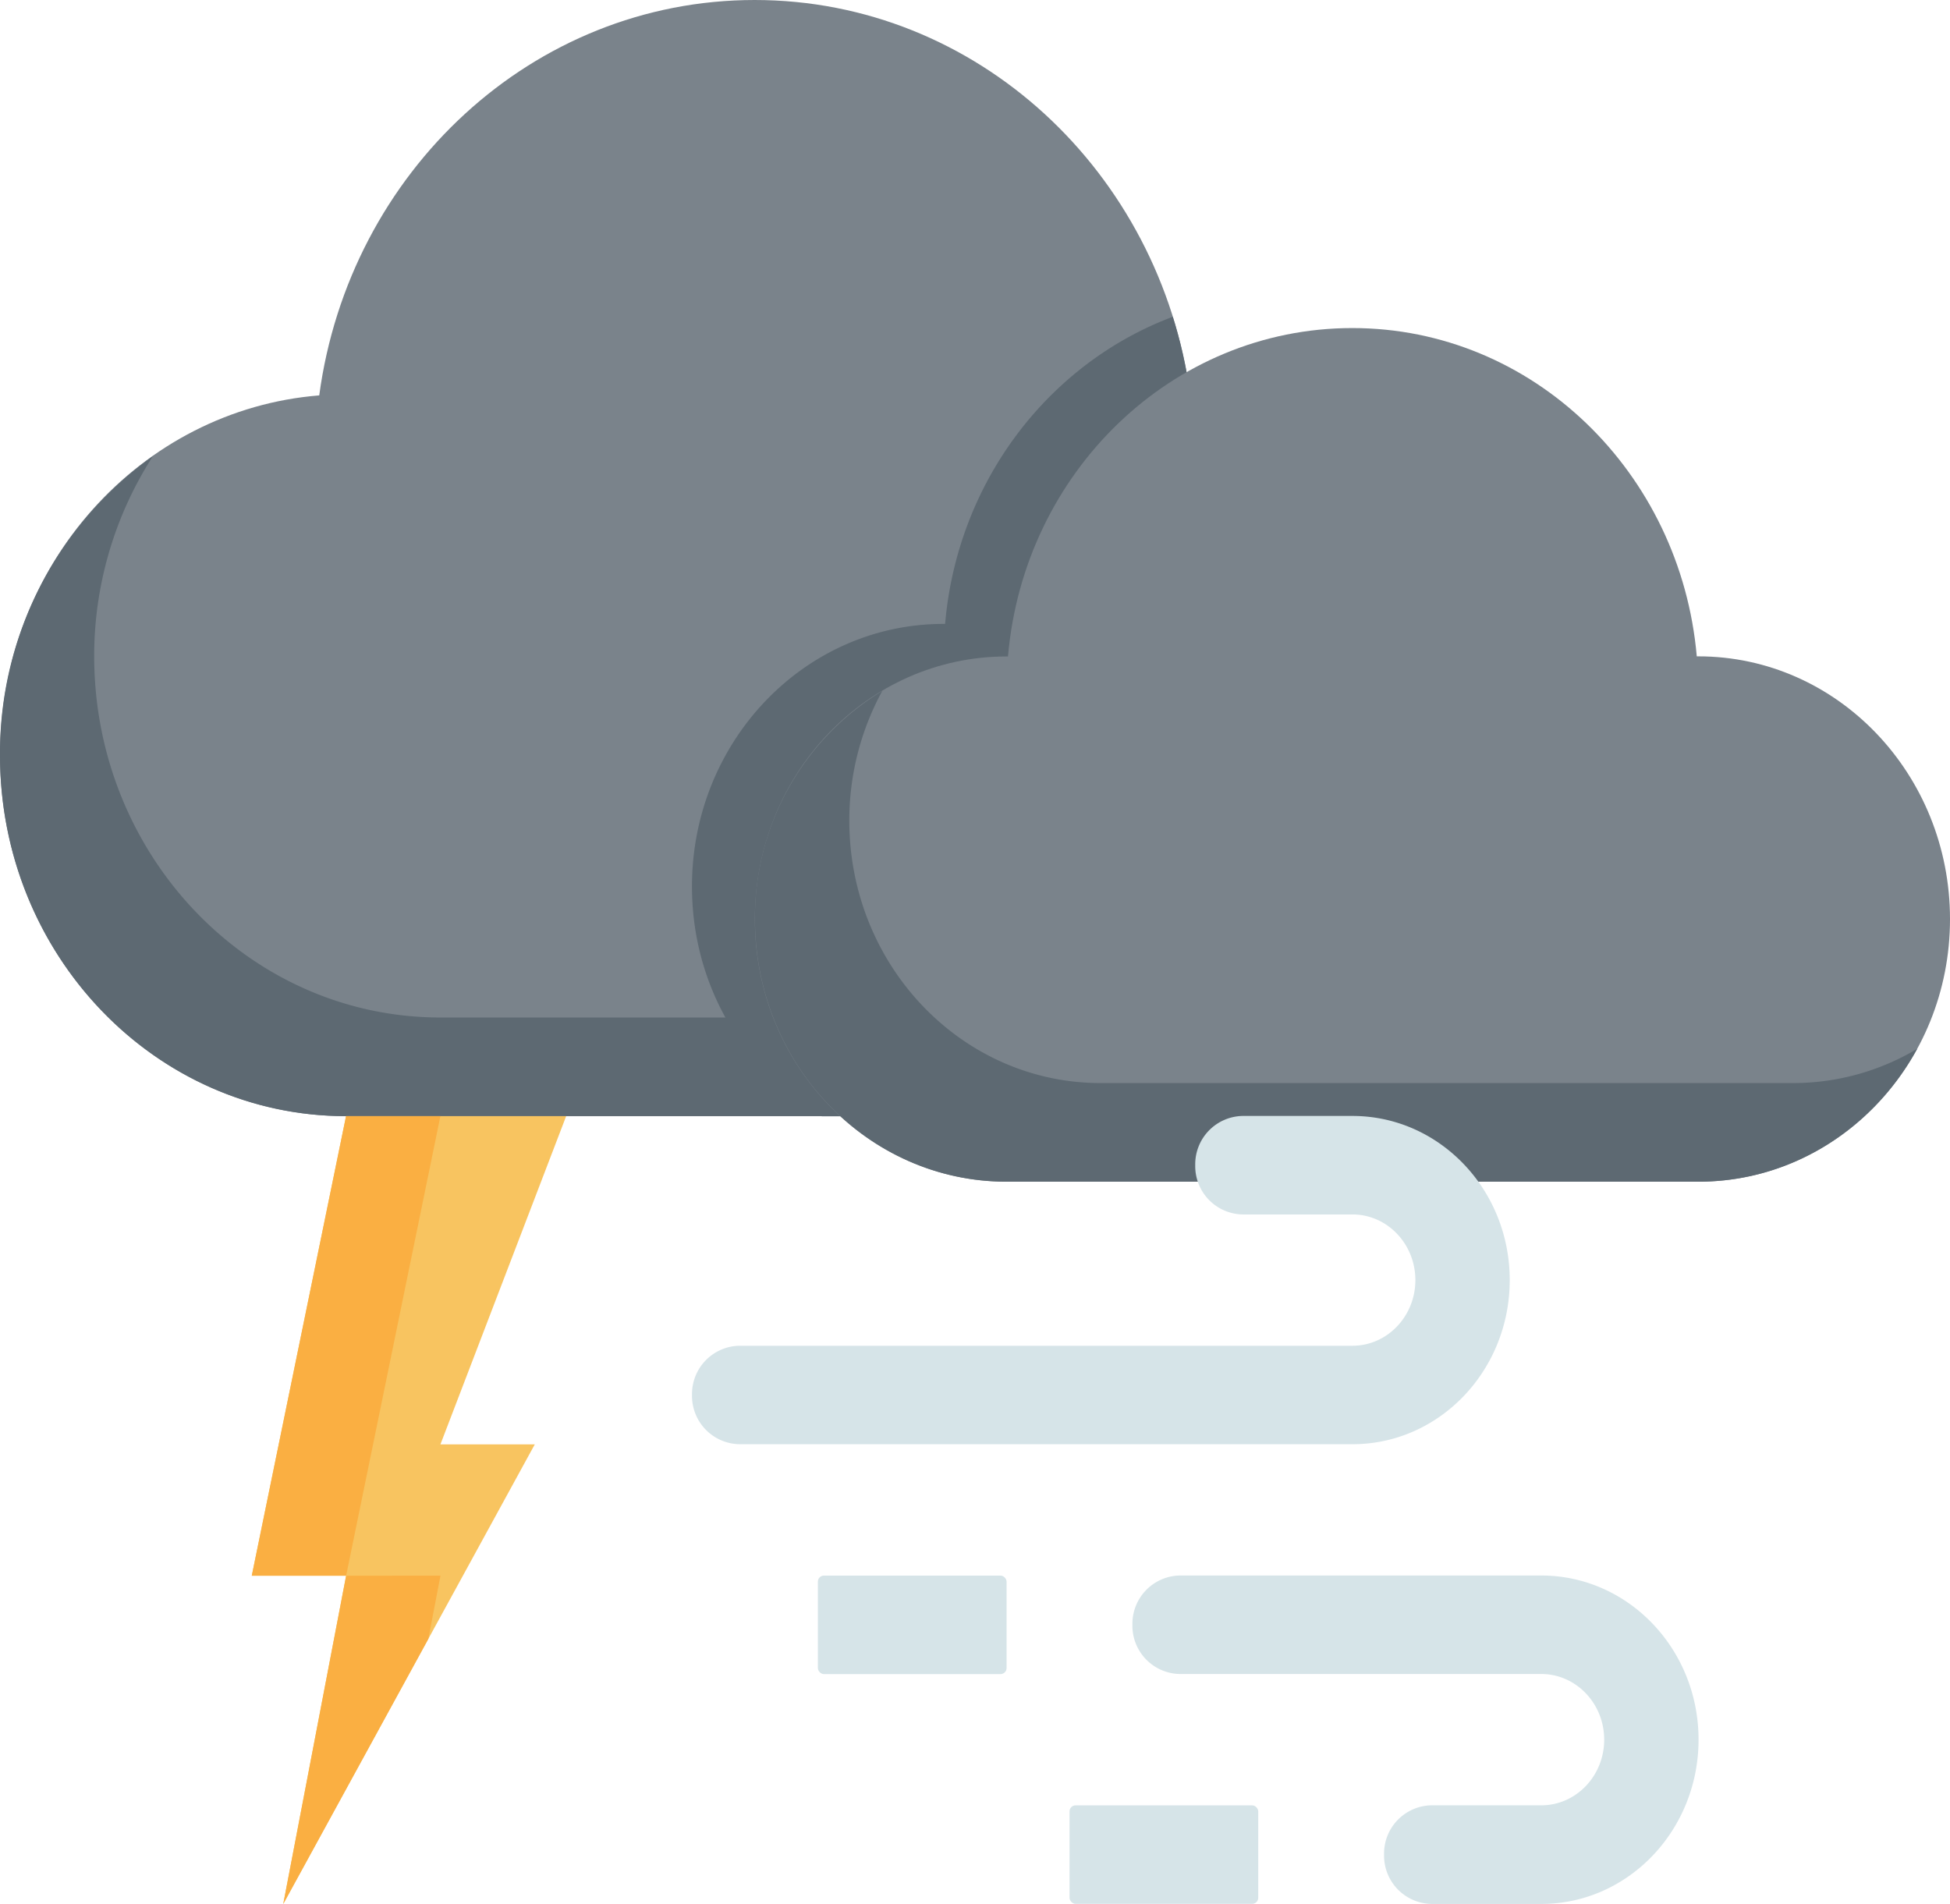<svg xmlns="http://www.w3.org/2000/svg" viewBox="0 0 484.45 473.01"><defs><style>.cls-1{fill:#7a838b;}.cls-2{fill:#5d6972;}.cls-3{fill:#d6e4e8;}.cls-4{fill:#f8c460;}.cls-5{fill:#faaf42;}</style></defs><title>Asset 59</title><g id="Layer_2" data-name="Layer 2"><g id="Layer_1-2" data-name="Layer 1"><path class="cls-1" d="M295.71,98.19C288.24,42.71,242.7,0,187.49,0S86.76,42.75,79.31,98.23C35,101.78,0,140.39,0,187.6c0,49.54,38.5,89.7,86,89.69l203.15,0c47.47,0,85.94-40.18,85.93-89.72C375,140.32,340.07,101.72,295.71,98.19Z"/><path class="cls-2" d="M312.56,252.78l-203.16,0c-47.47,0-85.95-40.15-86-89.69A91.7,91.7,0,0,1,38,113.31,90.45,90.45,0,0,0,0,187.6c0,49.54,38.5,89.7,86,89.69l203.15,0c29.73,0,55.92-15.76,71.35-39.71A83,83,0,0,1,312.56,252.78Z"/><path class="cls-2" d="M375.05,187.53c0-47.21-35-85.81-79.34-89.34a118.26,118.26,0,0,0-4.35-19.49C260.53,90.26,237.84,119.62,234.8,155l-.4,0c-34.52,0-62.5,29.22-62.49,65.25,0,24.58,13,46,32.28,57.08l84.93,0C336.59,277.24,375.06,237.07,375.05,187.53Z"/><path class="cls-1" d="M421.93,163.06l-.39,0c-4-45.73-40.74-81.56-85.57-81.56s-81.61,35.86-85.55,81.59l-.39,0c-34.52,0-62.5,29.22-62.5,65.25s28,65.24,62.52,65.23l171.9,0c34.53,0,62.51-29.22,62.5-65.25S456.45,163.05,421.93,163.06Z"/><path class="cls-2" d="M445.39,269.07l-171.9,0C239,269.11,211,239.9,211,203.87a67.08,67.08,0,0,1,8.19-32.22,65.71,65.71,0,0,0-31.63,56.69c0,36,28,65.24,62.52,65.23l171.9,0c23.29,0,43.56-13.33,54.31-33A60.13,60.13,0,0,1,445.39,269.07Z"/><path class="cls-3" d="M296.94,289.48h0a12,12,0,0,0,11.72,12.23H336c8.63,0,15.62,7.3,15.63,16.31h0c0,9-7,16.31-15.63,16.31l-152.36,0a12,12,0,0,0-11.72,12.23h0a12,12,0,0,0,11.72,12.23l152.37,0c21.57,0,39.06-18.26,39.06-40.78h0c0-22.52-17.5-40.77-39.08-40.77H308.65A12,12,0,0,0,296.94,289.48Z"/><path class="cls-3" d="M343.85,460.73h0a12,12,0,0,1,11.72-12.23h27.34c8.63,0,15.63-7.3,15.63-16.31h0c0-9-7-16.31-15.63-16.31l-89.86,0a12,12,0,0,1-11.72-12.23h0a12,12,0,0,1,11.72-12.24H382.9c21.58,0,39.08,18.24,39.08,40.76h0C422,454.69,404.5,473,382.92,473H355.57A12,12,0,0,1,343.85,460.73Z"/><rect class="cls-3" x="265.71" y="448.51" width="46.88" height="24.47" rx="1.5"/><rect class="cls-3" x="203.19" y="391.43" width="46.88" height="24.47" rx="1.5"/><polygon class="cls-4" points="132.86 358.83 109.42 358.83 140.66 277.28 85.97 277.29 62.55 391.46 85.99 391.46 70.37 473.01 132.86 358.83"/><polygon class="cls-5" points="85.97 277.29 62.55 391.46 85.99 391.46 109.41 277.29 85.97 277.29"/><polygon class="cls-5" points="106.42 407.14 109.43 391.45 85.99 391.46 70.37 473.01 106.42 407.14"/></g></g></svg>